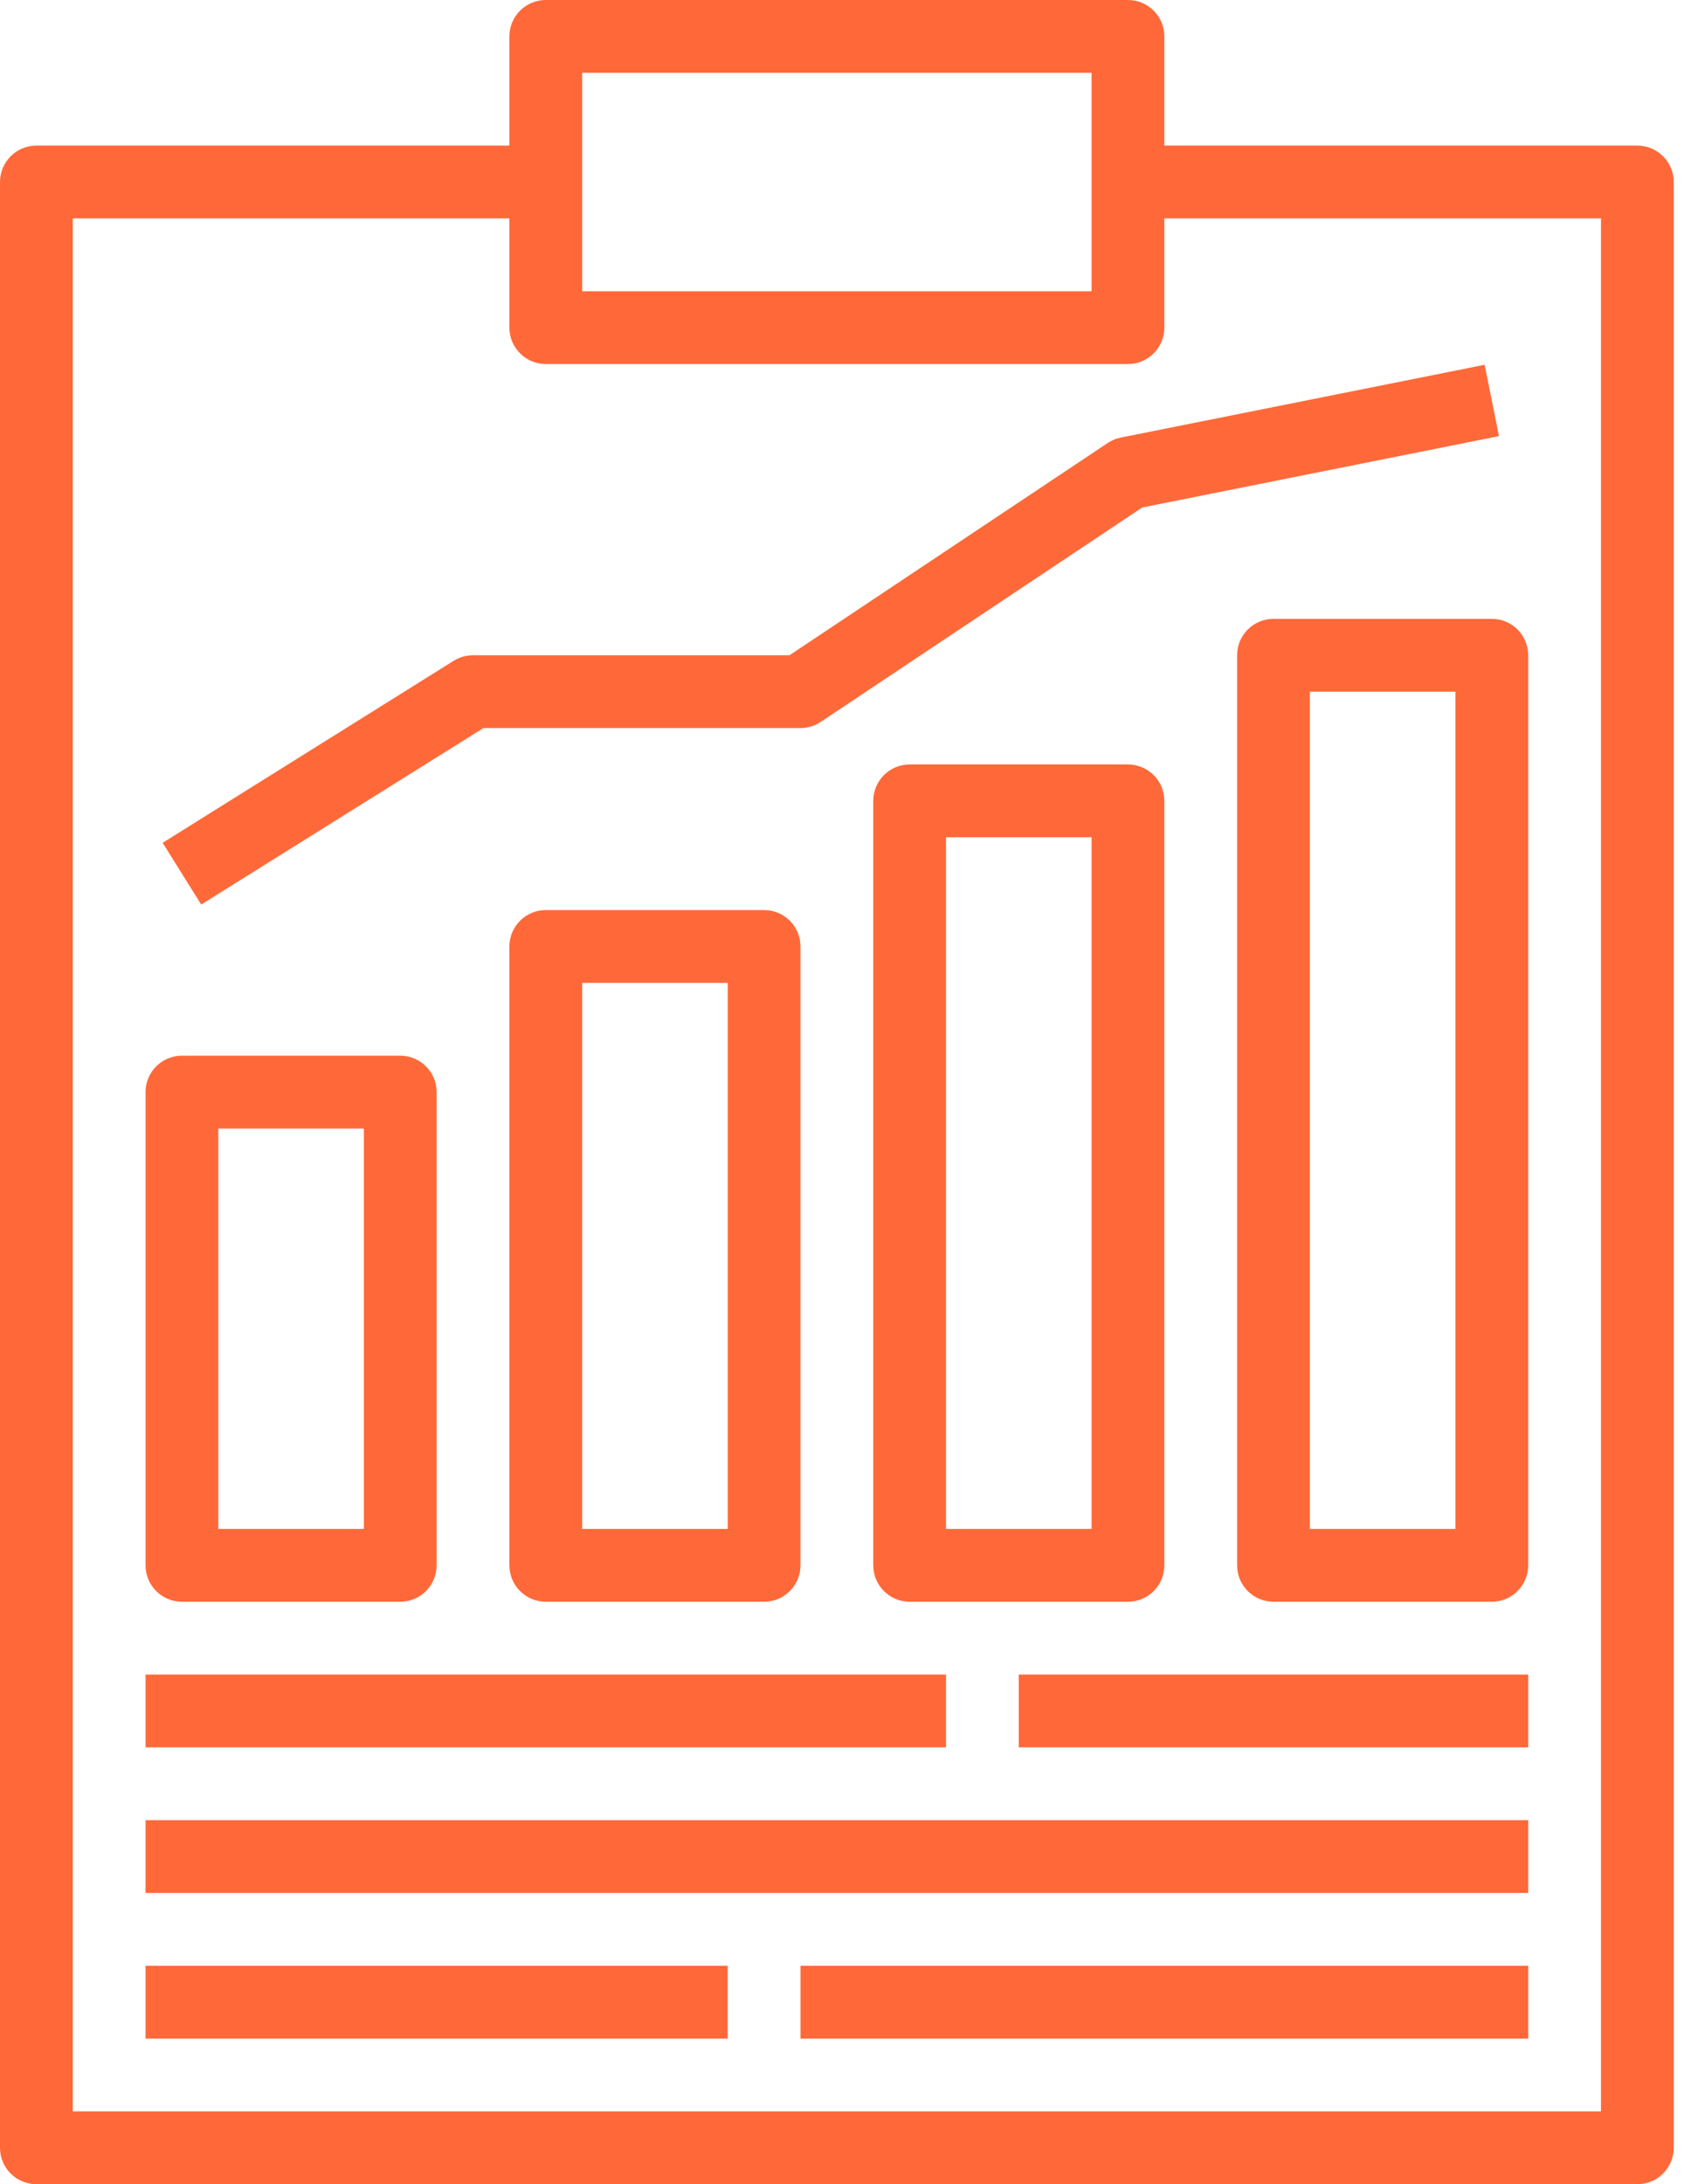 <svg width="28" height="36" viewBox="0 0 28 36" fill="none" xmlns="http://www.w3.org/2000/svg">
<path d="M27 2.4C27 2.4 27 2.4 27 2.4H19.2V0.6C19.2 0.269 18.932 7.50157e-05 18.6 1.57085e-08C18.6 1.57085e-08 18.6 1.57085e-08 18.6 1.57085e-08H9C8.669 -7.49843e-05 8.4 0.268 8.4 0.6C8.4 0.6 8.4 0.6 8.4 0.6V2.4H0.6C0.269 2.4 7.50157e-05 2.668 1.57085e-08 3C1.57085e-08 3 1.57085e-08 3 1.57085e-08 3V35.4C-7.49843e-05 35.731 0.268 36 0.6 36C0.6 36 0.6 36 0.6 36H27C27.331 36 27.6 35.732 27.6 35.4C27.6 35.4 27.6 35.4 27.6 35.4V3C27.6 2.669 27.332 2.4 27 2.4ZM9.6 1.2H18V4.8H9.6V1.2ZM26.4 34.8H1.2V3.6H8.4V5.4C8.4 5.731 8.668 6 9 6C9 6 9 6 9 6H18.6C18.931 6 19.2 5.732 19.2 5.4C19.2 5.4 19.2 5.4 19.2 5.4V3.6H26.4V34.8Z" fill="#FF6939"/>
<path d="M15.6 27.6H2.4V28.8H15.6V27.6Z" fill="#FF6939"/>
<path d="M25.2 27.6H16.8V28.8H25.2V27.6Z" fill="#FF6939"/>
<path d="M25.2 30H2.4V31.2H25.2V30Z" fill="#FF6939"/>
<path d="M12 32.4H2.4V33.6H12V32.4Z" fill="#FF6939"/>
<path d="M25.2 32.4H13.2V33.6H25.2V32.4Z" fill="#FF6939"/>
<path d="M6.6 17.4C6.6 17.4 6.6 17.4 6.6 17.4H3C2.669 17.4 2.4 17.668 2.4 18C2.4 18 2.4 18 2.4 18V25.8C2.4 26.131 2.668 26.4 3 26.4C3 26.4 3 26.4 3 26.4H6.6C6.931 26.4 7.2 26.132 7.2 25.8C7.2 25.8 7.2 25.8 7.2 25.8V18C7.2 17.669 6.932 17.4 6.6 17.4ZM6 25.2H3.6V18.6H6V25.2Z" fill="#FF6939"/>
<path d="M12.6 15C12.6 15 12.6 15 12.6 15H9C8.669 15 8.4 15.268 8.4 15.6C8.4 15.6 8.4 15.6 8.4 15.6V25.8C8.4 26.131 8.668 26.4 9 26.4C9 26.4 9 26.4 9 26.4H12.6C12.931 26.4 13.2 26.132 13.2 25.8C13.2 25.8 13.2 25.8 13.2 25.8V15.6C13.2 15.269 12.932 15 12.6 15ZM12 25.2H9.6V16.2H12V25.2Z" fill="#FF6939"/>
<path d="M18.6 12.6C18.6 12.6 18.6 12.6 18.6 12.6H15C14.669 12.6 14.4 12.868 14.4 13.2C14.4 13.2 14.4 13.2 14.4 13.2V25.8C14.4 26.131 14.668 26.4 15 26.4C15 26.4 15 26.4 15 26.4H18.6C18.931 26.4 19.2 26.132 19.2 25.8C19.2 25.8 19.2 25.8 19.2 25.8V13.2C19.2 12.869 18.932 12.6 18.6 12.6ZM18 25.2H15.6V13.8H18V25.2Z" fill="#FF6939"/>
<path d="M24.6 10.2C24.6 10.2 24.6 10.2 24.6 10.2H21C20.669 10.2 20.4 10.468 20.4 10.8C20.4 10.8 20.4 10.8 20.4 10.8V25.8C20.4 26.131 20.668 26.4 21 26.4C21 26.4 21 26.4 21 26.4H24.6C24.931 26.4 25.2 26.131 25.2 25.8C25.2 25.8 25.2 25.8 25.2 25.8V10.8C25.2 10.469 24.932 10.2 24.6 10.2ZM24 25.2H21.6V11.4H24V25.2Z" fill="#FF6939"/>
<path d="M24.482 6.012L18.482 7.212C18.405 7.227 18.332 7.257 18.267 7.301L13.018 10.8H7.8C7.688 10.8 7.577 10.832 7.482 10.891L2.682 13.891L3.318 14.909L7.972 12H13.2C13.318 12 13.434 11.965 13.533 11.899L18.834 8.365L24.718 7.188L24.482 6.012Z" fill="#FF6939"/>
</svg>
